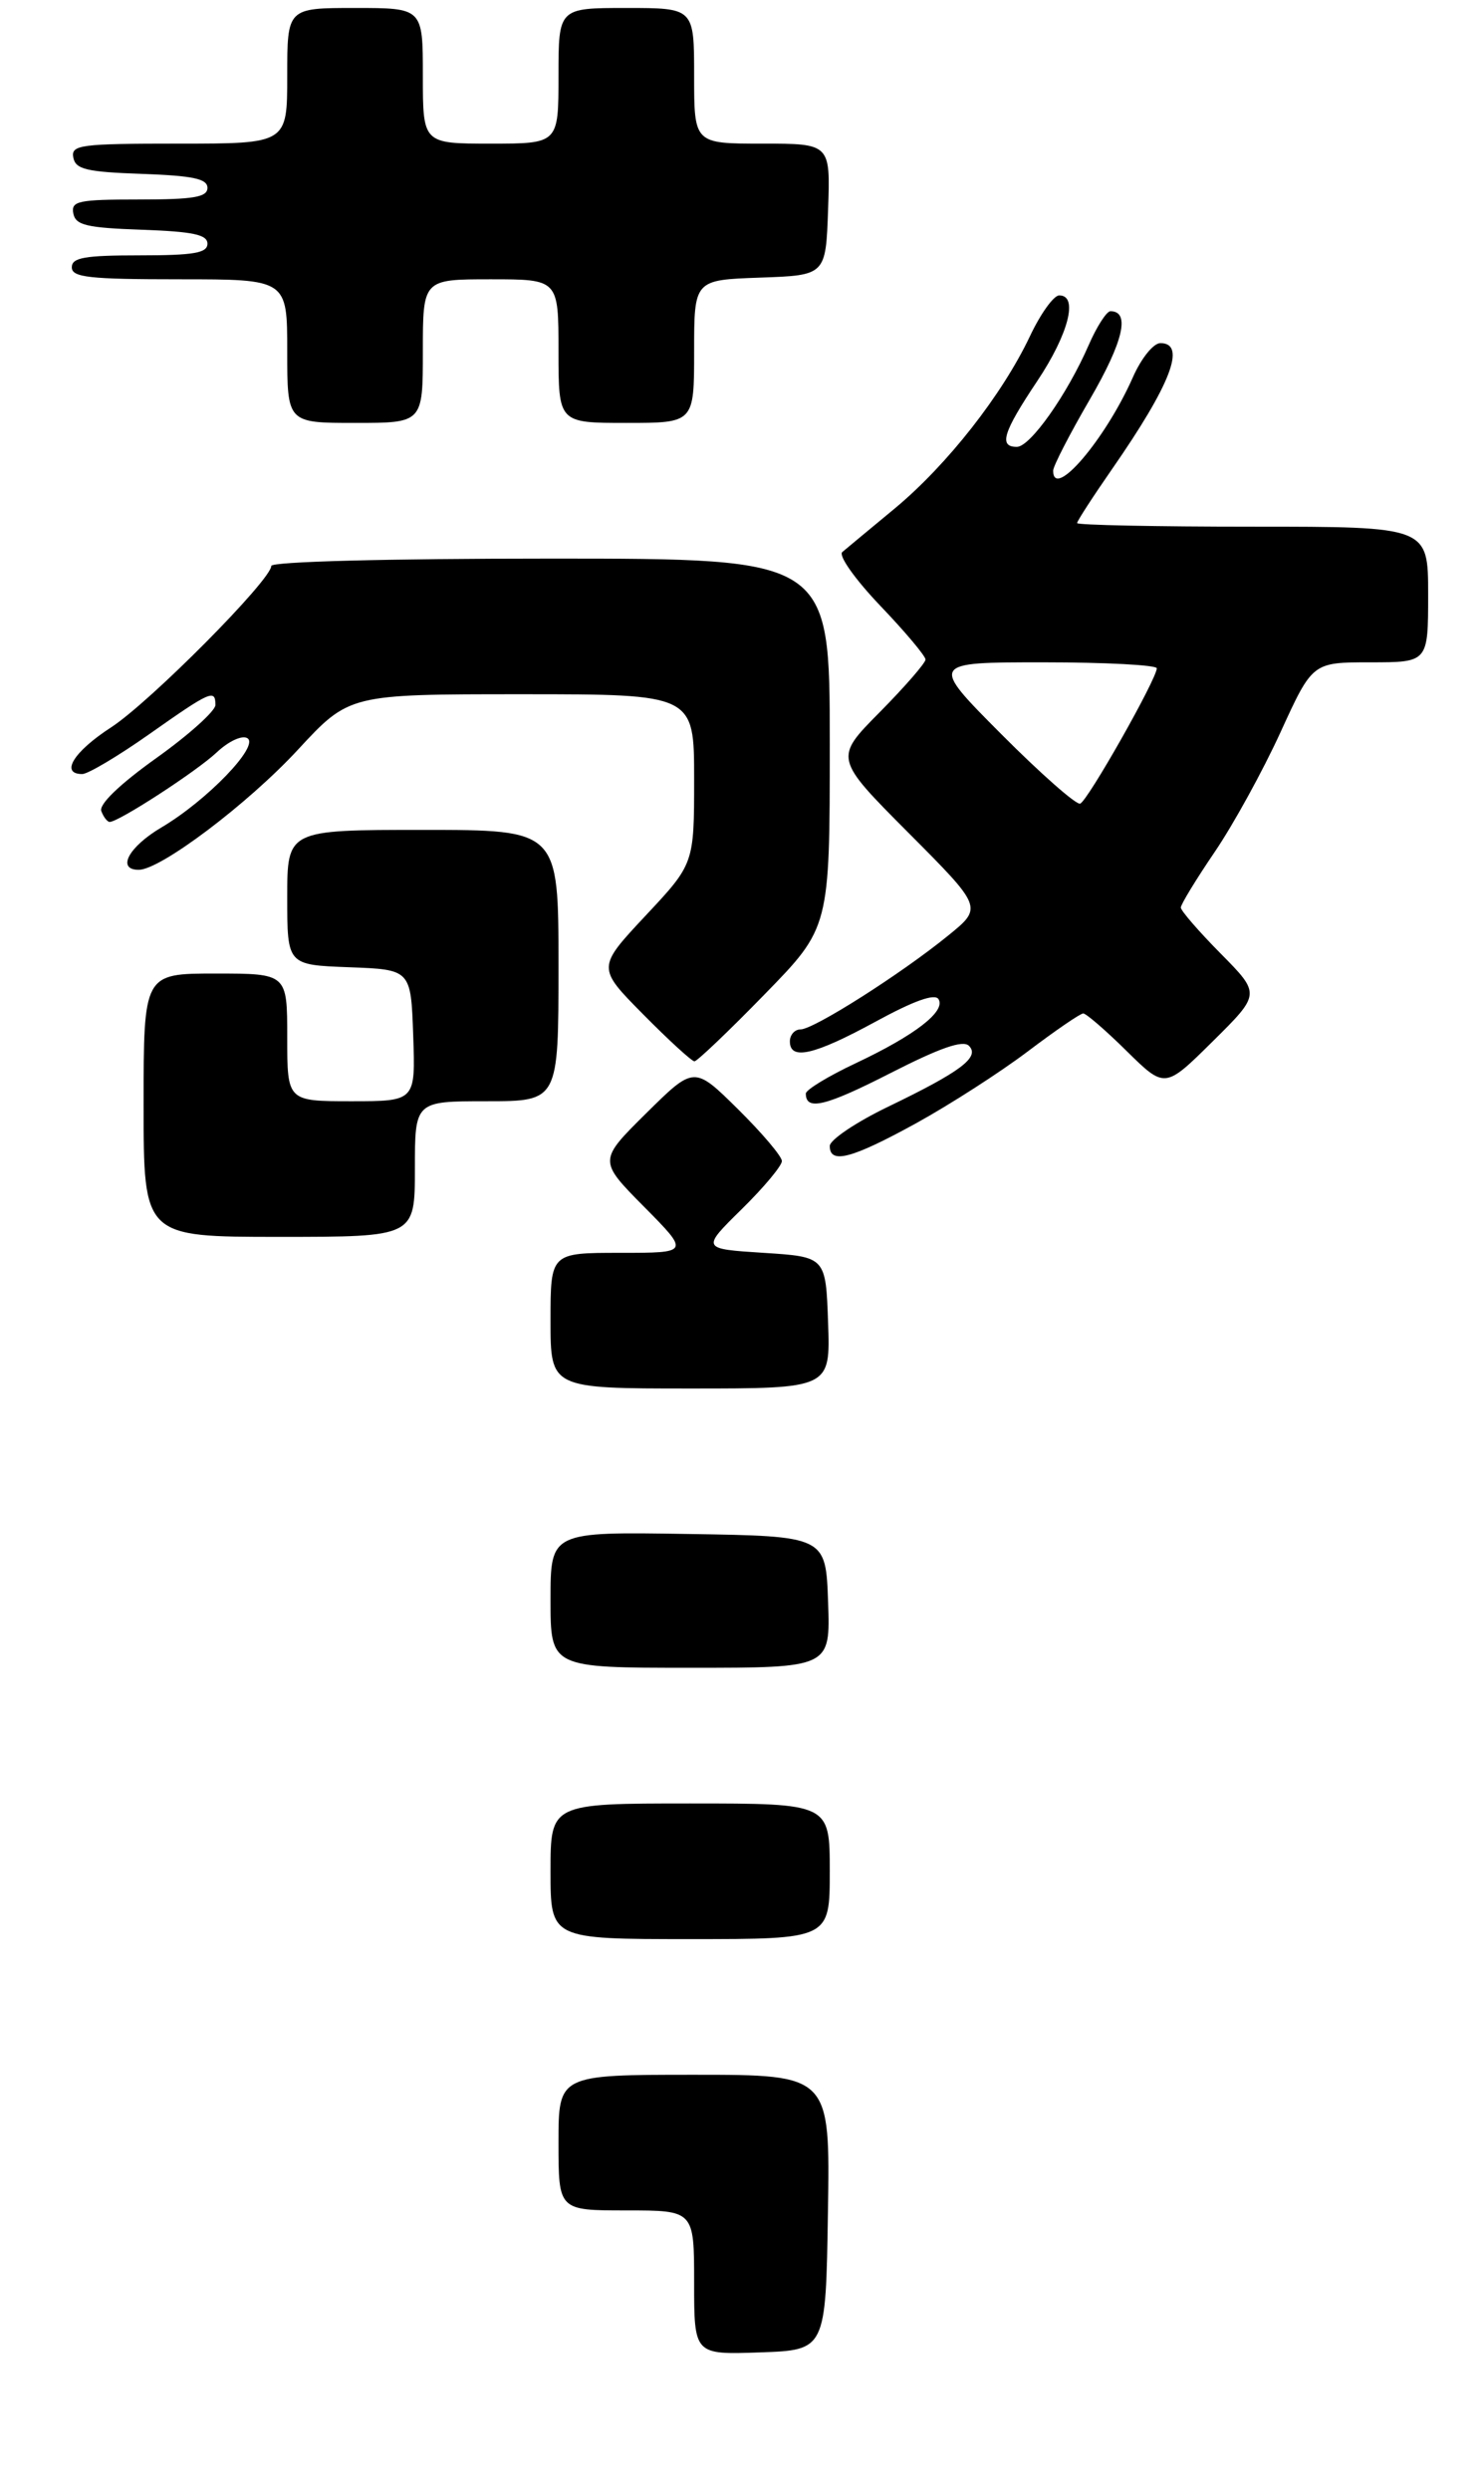 <?xml version="1.0" encoding="UTF-8" standalone="no"?>
<!DOCTYPE svg PUBLIC "-//W3C//DTD SVG 1.1//EN" "http://www.w3.org/Graphics/SVG/1.1/DTD/svg11.dtd" >
<svg xmlns="http://www.w3.org/2000/svg" xmlns:xlink="http://www.w3.org/1999/xlink" version="1.1" viewBox="0 0 186 312">
 <g >
 <path fill="currentColor"
d=" M 103.77 277.25 C 104.05 260.00 104.05 260.00 87.02 260.00 C 70.00 260.00 70.00 260.00 70.00 268.50 C 70.00 277.00 70.00 277.00 78.50 277.00 C 87.00 277.00 87.00 277.00 87.00 286.04 C 87.00 295.08 87.00 295.08 95.25 294.79 C 103.50 294.50 103.50 294.50 103.77 277.25 Z  M 104.00 234.50 C 104.00 226.00 104.00 226.00 86.50 226.00 C 69.00 226.00 69.00 226.00 69.00 234.50 C 69.00 243.00 69.00 243.00 86.50 243.00 C 104.00 243.00 104.00 243.00 104.00 234.50 Z  M 103.79 200.75 C 103.50 192.50 103.50 192.50 86.25 192.23 C 69.00 191.95 69.00 191.95 69.00 200.48 C 69.00 209.00 69.00 209.00 86.54 209.00 C 104.08 209.00 104.08 209.00 103.79 200.75 Z  M 103.79 165.75 C 103.50 157.50 103.50 157.50 95.70 157.00 C 87.91 156.50 87.91 156.50 92.95 151.54 C 95.73 148.81 98.00 146.09 98.00 145.50 C 98.00 144.91 95.52 141.99 92.50 139.00 C 87.00 133.57 87.00 133.57 81.00 139.50 C 75.00 145.44 75.00 145.44 80.72 151.22 C 86.44 157.00 86.44 157.00 77.72 157.00 C 69.00 157.00 69.00 157.00 69.00 165.50 C 69.00 174.00 69.00 174.00 86.54 174.00 C 104.08 174.00 104.08 174.00 103.79 165.75 Z  M 52.00 146.50 C 52.00 138.00 52.00 138.00 61.00 138.00 C 70.00 138.00 70.00 138.00 70.00 121.00 C 70.00 104.00 70.00 104.00 53.00 104.00 C 36.00 104.00 36.00 104.00 36.00 112.46 C 36.00 120.92 36.00 120.92 43.75 121.21 C 51.50 121.50 51.50 121.50 51.79 129.75 C 52.08 138.00 52.08 138.00 44.04 138.00 C 36.00 138.00 36.00 138.00 36.00 130.00 C 36.00 122.00 36.00 122.00 27.00 122.00 C 18.00 122.00 18.00 122.00 18.00 138.50 C 18.00 155.00 18.00 155.00 35.00 155.00 C 52.00 155.00 52.00 155.00 52.00 146.50 Z  M 114.79 140.78 C 119.02 138.45 125.32 134.40 128.79 131.78 C 132.27 129.15 135.40 127.00 135.77 127.00 C 136.13 127.00 138.59 129.12 141.22 131.72 C 146.01 136.43 146.01 136.43 152.00 130.50 C 158.00 124.56 158.00 124.56 153.00 119.50 C 150.25 116.72 148.00 114.12 148.00 113.73 C 148.00 113.34 149.91 110.20 152.25 106.76 C 154.59 103.32 158.30 96.56 160.50 91.75 C 164.50 83.00 164.50 83.00 171.75 83.00 C 179.00 83.00 179.00 83.00 179.00 74.50 C 179.00 66.00 179.00 66.00 157.00 66.00 C 144.90 66.00 135.00 65.80 135.00 65.55 C 135.00 65.30 136.97 62.26 139.37 58.80 C 146.76 48.16 148.74 43.00 145.44 43.00 C 144.57 43.00 143.05 44.88 141.99 47.28 C 138.54 55.09 132.00 62.74 132.00 58.98 C 132.00 58.41 134.08 54.38 136.62 50.01 C 140.80 42.81 141.69 39.00 139.18 39.00 C 138.70 39.00 137.47 40.91 136.45 43.25 C 133.75 49.45 129.12 56.00 127.45 56.00 C 125.15 56.00 125.71 54.18 130.00 47.76 C 133.94 41.86 135.19 36.98 132.75 37.02 C 132.06 37.03 130.41 39.33 129.09 42.13 C 125.62 49.46 118.73 58.24 112.18 63.69 C 109.05 66.28 106.08 68.75 105.57 69.18 C 105.06 69.61 107.15 72.57 110.32 75.90 C 113.45 79.17 116.00 82.21 116.00 82.65 C 116.00 83.08 113.42 86.05 110.28 89.23 C 104.55 95.01 104.55 95.01 113.87 104.37 C 123.18 113.72 123.18 113.72 118.84 117.24 C 112.93 122.05 101.99 129.00 100.34 129.00 C 99.61 129.00 99.00 129.68 99.00 130.50 C 99.00 132.92 102.03 132.23 109.72 128.04 C 114.54 125.41 117.17 124.47 117.63 125.21 C 118.57 126.73 114.71 129.72 107.25 133.24 C 103.81 134.86 101.00 136.57 101.00 137.04 C 101.00 139.23 103.45 138.64 111.58 134.49 C 117.83 131.30 120.70 130.30 121.45 131.06 C 122.84 132.48 120.44 134.29 111.25 138.72 C 107.26 140.65 104.00 142.85 104.00 143.61 C 104.00 145.92 106.72 145.21 114.79 140.78 Z  M 95.82 124.62 C 104.00 116.24 104.00 116.24 104.00 93.12 C 104.00 70.00 104.00 70.00 69.00 70.00 C 48.44 70.00 34.00 70.38 34.00 70.92 C 34.00 72.67 18.78 88.00 13.91 91.16 C 9.23 94.19 7.50 97.00 10.31 97.00 C 11.02 97.00 14.81 94.75 18.71 92.00 C 26.40 86.58 27.00 86.32 27.00 88.35 C 27.00 89.09 23.67 92.09 19.59 95.00 C 14.96 98.31 12.37 100.81 12.70 101.65 C 12.98 102.39 13.45 103.00 13.75 103.00 C 14.87 103.00 24.63 96.67 27.17 94.28 C 28.67 92.87 30.35 92.10 31.01 92.51 C 32.55 93.46 25.96 100.30 20.25 103.68 C 16.12 106.12 14.57 109.00 17.39 109.00 C 20.11 109.00 31.03 100.77 37.34 93.95 C 43.77 87.00 43.77 87.00 65.39 87.00 C 87.00 87.00 87.00 87.00 87.00 97.62 C 87.00 108.25 87.00 108.25 80.91 114.75 C 74.82 121.26 74.82 121.26 80.63 127.13 C 83.82 130.36 86.71 133.00 87.04 133.00 C 87.37 133.00 91.33 129.23 95.82 124.62 Z  M 53.00 44.00 C 53.00 35.00 53.00 35.00 61.50 35.00 C 70.00 35.00 70.00 35.00 70.00 44.00 C 70.00 53.00 70.00 53.00 78.50 53.00 C 87.00 53.00 87.00 53.00 87.00 44.04 C 87.00 35.08 87.00 35.08 95.25 34.79 C 103.50 34.50 103.50 34.50 103.79 26.25 C 104.08 18.00 104.08 18.00 95.54 18.00 C 87.00 18.00 87.00 18.00 87.00 9.50 C 87.00 1.00 87.00 1.00 78.50 1.00 C 70.00 1.00 70.00 1.00 70.00 9.50 C 70.00 18.00 70.00 18.00 61.50 18.00 C 53.00 18.00 53.00 18.00 53.00 9.50 C 53.00 1.00 53.00 1.00 44.50 1.00 C 36.00 1.00 36.00 1.00 36.00 9.50 C 36.00 18.00 36.00 18.00 22.43 18.00 C 10.04 18.00 8.88 18.15 9.19 19.75 C 9.47 21.22 10.85 21.55 17.76 21.79 C 24.18 22.02 26.00 22.40 26.00 23.54 C 26.00 24.71 24.28 25.00 17.43 25.00 C 9.80 25.00 8.89 25.19 9.19 26.75 C 9.47 28.22 10.85 28.55 17.76 28.79 C 24.18 29.02 26.00 29.40 26.00 30.54 C 26.00 31.71 24.28 32.00 17.50 32.00 C 10.61 32.00 9.00 32.28 9.00 33.50 C 9.00 34.76 11.17 35.00 22.50 35.00 C 36.00 35.00 36.00 35.00 36.00 44.00 C 36.00 53.00 36.00 53.00 44.50 53.00 C 53.00 53.00 53.00 53.00 53.00 44.00 Z  M 125.51 92.01 C 116.54 83.00 116.54 83.00 130.77 83.00 C 138.60 83.00 144.99 83.34 144.99 83.75 C 144.96 85.12 136.31 100.40 135.38 100.71 C 134.88 100.87 130.44 96.96 125.51 92.01 Z "/>
</g>
</svg>